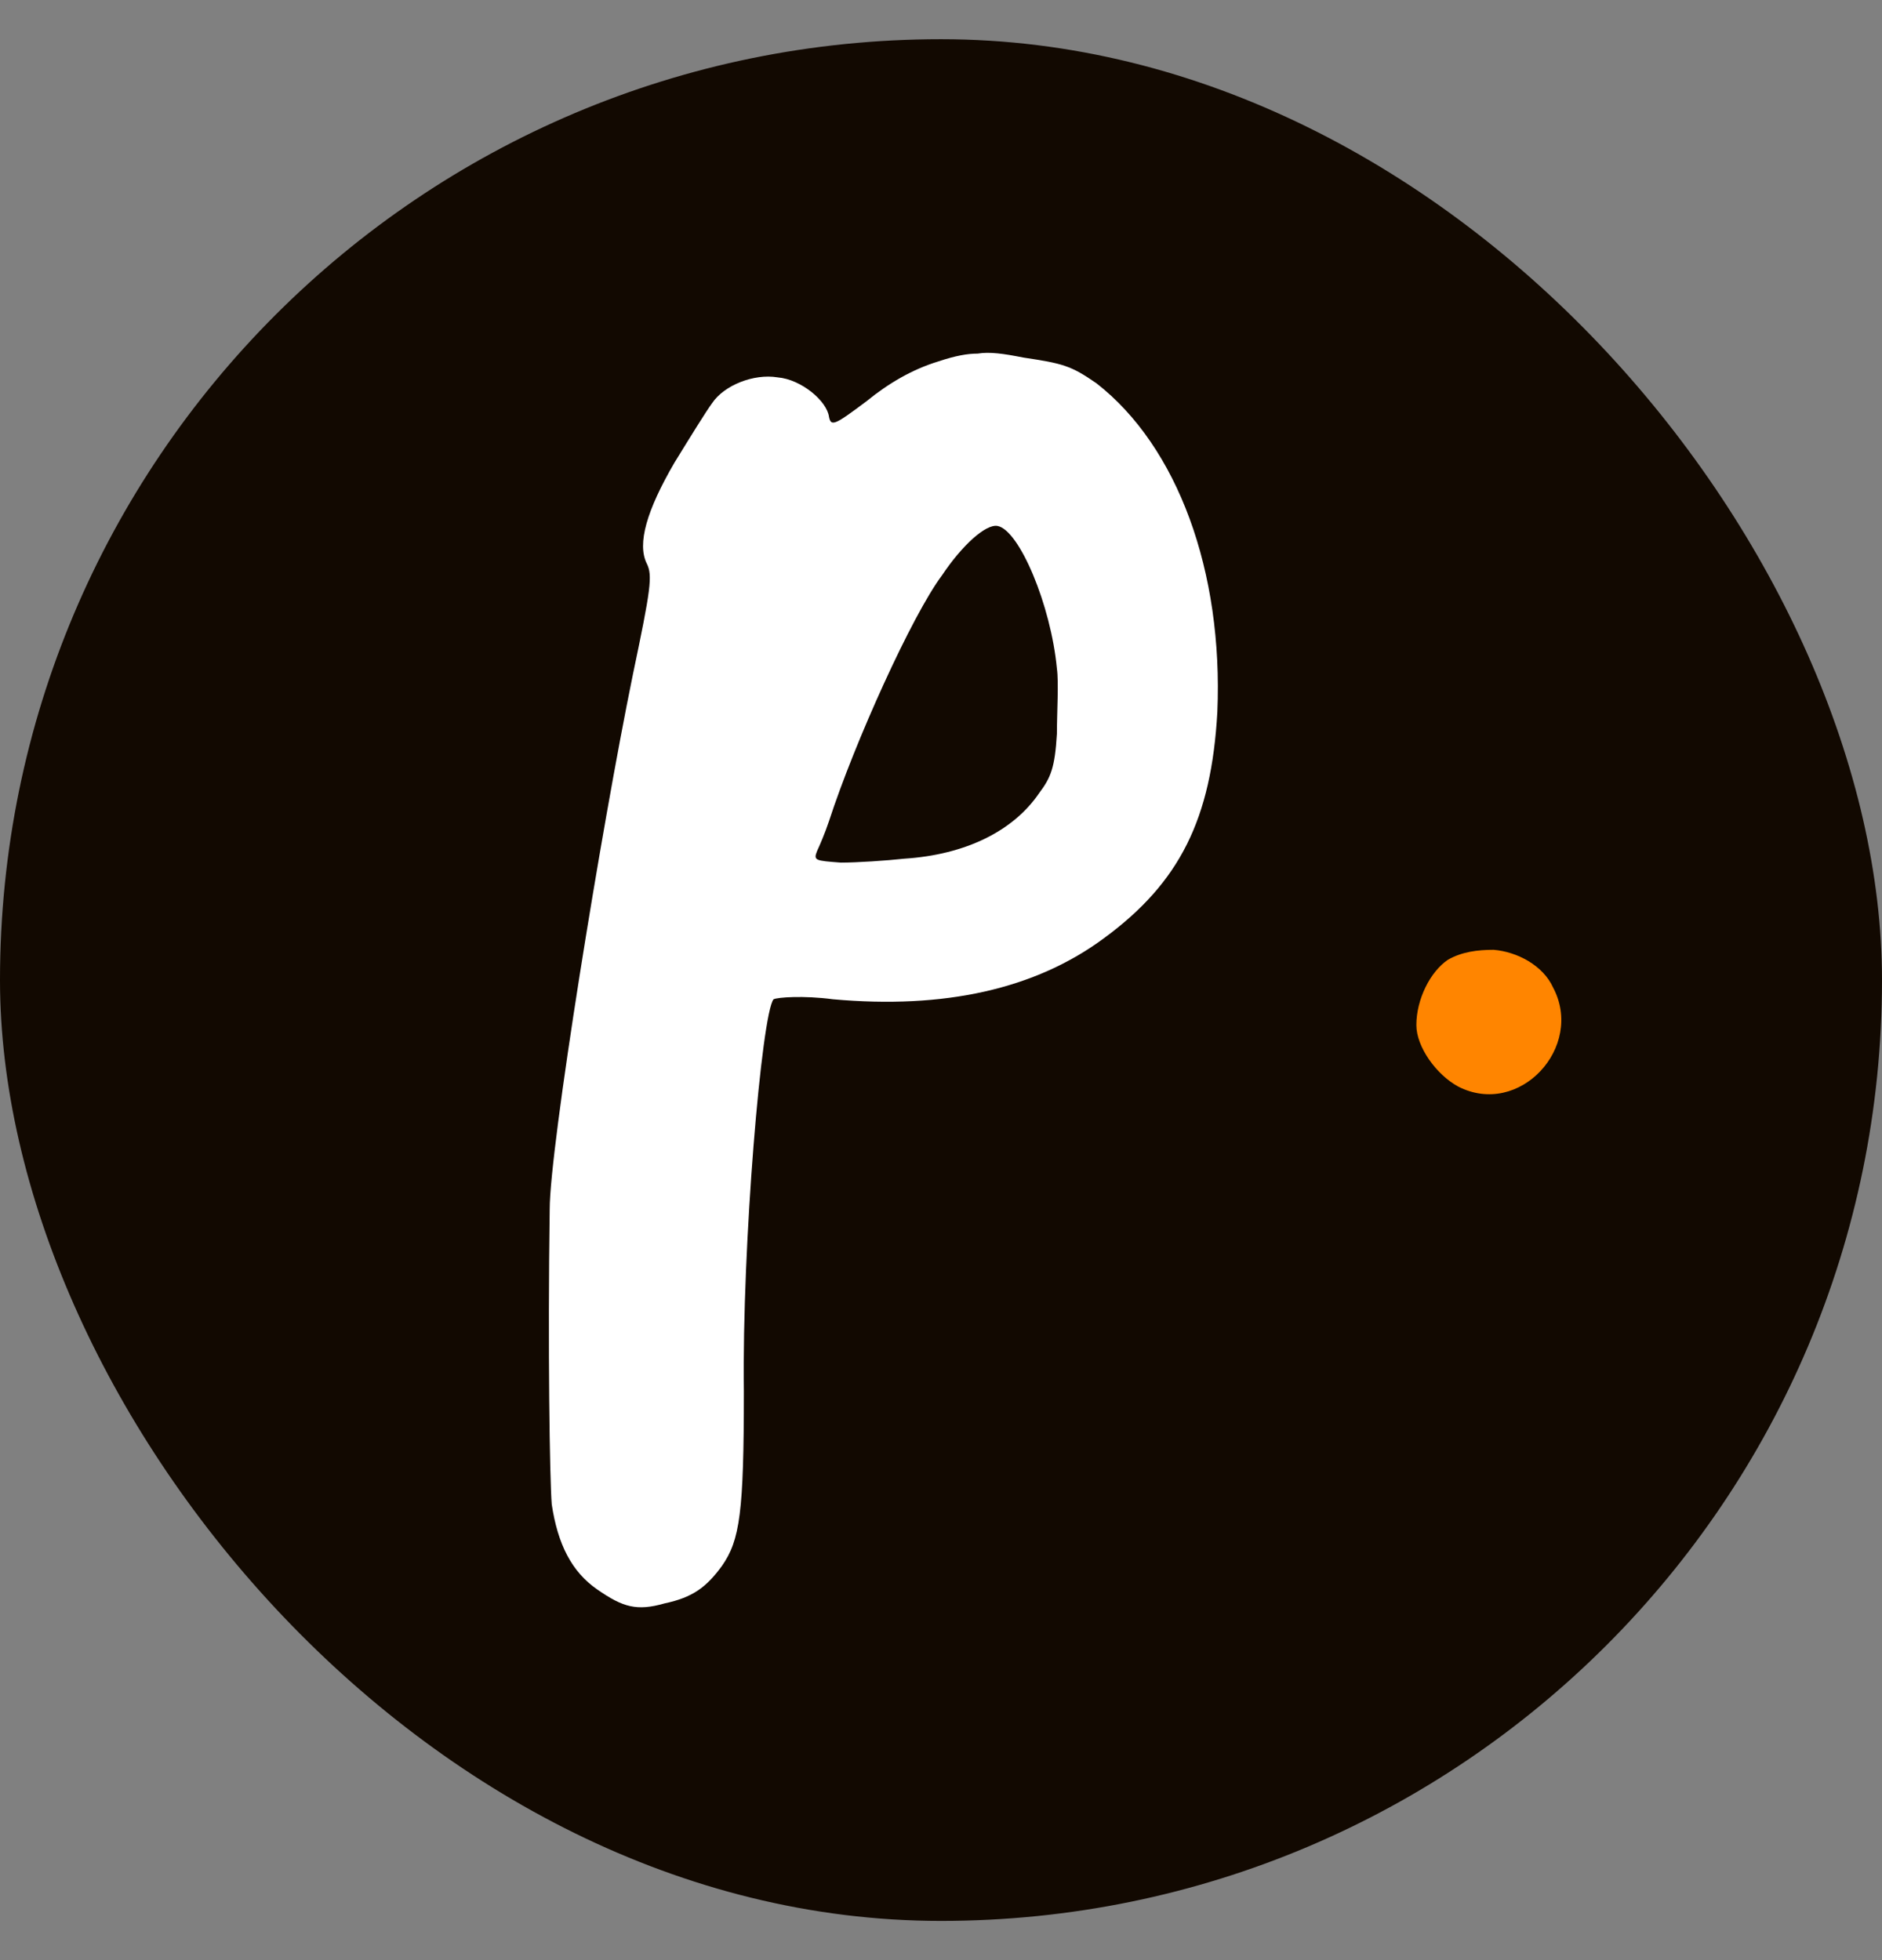 <svg width="24" height="25" viewBox="0 0 24 25" fill="none" xmlns="http://www.w3.org/2000/svg">
<rect x="0" y="0" width="24" height="25" fill="#808080" stroke="none"/>
<rect y="0.5" width="24" height="24" rx="12" fill="#120901"/>
<path d="M19.047 12.114C18.845 12.114 18.643 12.139 18.466 12.24C18.239 12.392 18.062 12.745 18.062 13.074C18.062 13.352 18.315 13.705 18.593 13.857C19.376 14.261 20.209 13.352 19.805 12.594C19.679 12.316 19.351 12.139 19.047 12.114Z" fill="#FF8500"/>
<path d="M12.72 6.708C12.998 6.758 13.402 7.718 13.478 8.527C13.503 8.703 13.478 9.082 13.478 9.36C13.452 9.79 13.402 9.916 13.25 10.118C12.922 10.598 12.316 10.901 11.532 10.952C11.305 10.977 10.926 11.002 10.724 11.002C10.396 10.977 10.37 10.977 10.421 10.851C10.446 10.8 10.522 10.623 10.572 10.472C10.901 9.461 11.633 7.845 12.012 7.339C12.265 6.96 12.568 6.682 12.72 6.708ZM12.467 4.51C12.341 4.51 12.189 4.535 11.962 4.611C11.633 4.712 11.33 4.889 11.052 5.116C10.648 5.419 10.598 5.445 10.572 5.318C10.547 5.116 10.219 4.838 9.916 4.813C9.612 4.763 9.234 4.914 9.082 5.141C9.006 5.243 8.804 5.571 8.602 5.899C8.248 6.506 8.122 6.935 8.248 7.188C8.324 7.339 8.299 7.516 8.071 8.602C7.667 10.573 7.01 14.64 7.01 15.423C6.985 17.192 7.01 18.859 7.036 19.187C7.112 19.692 7.288 20.046 7.617 20.273C7.945 20.501 8.122 20.551 8.476 20.45C8.829 20.375 9.006 20.248 9.208 19.97C9.436 19.642 9.486 19.288 9.486 17.747C9.461 15.878 9.714 12.922 9.865 12.745C9.916 12.72 10.244 12.695 10.623 12.745C12.038 12.872 13.2 12.619 14.084 11.962C15.044 11.255 15.448 10.447 15.524 9.082C15.6 7.289 15.019 5.697 13.983 4.889C13.654 4.661 13.553 4.636 13.048 4.56C12.796 4.51 12.619 4.485 12.467 4.51Z" fill="white"/>
</svg>

